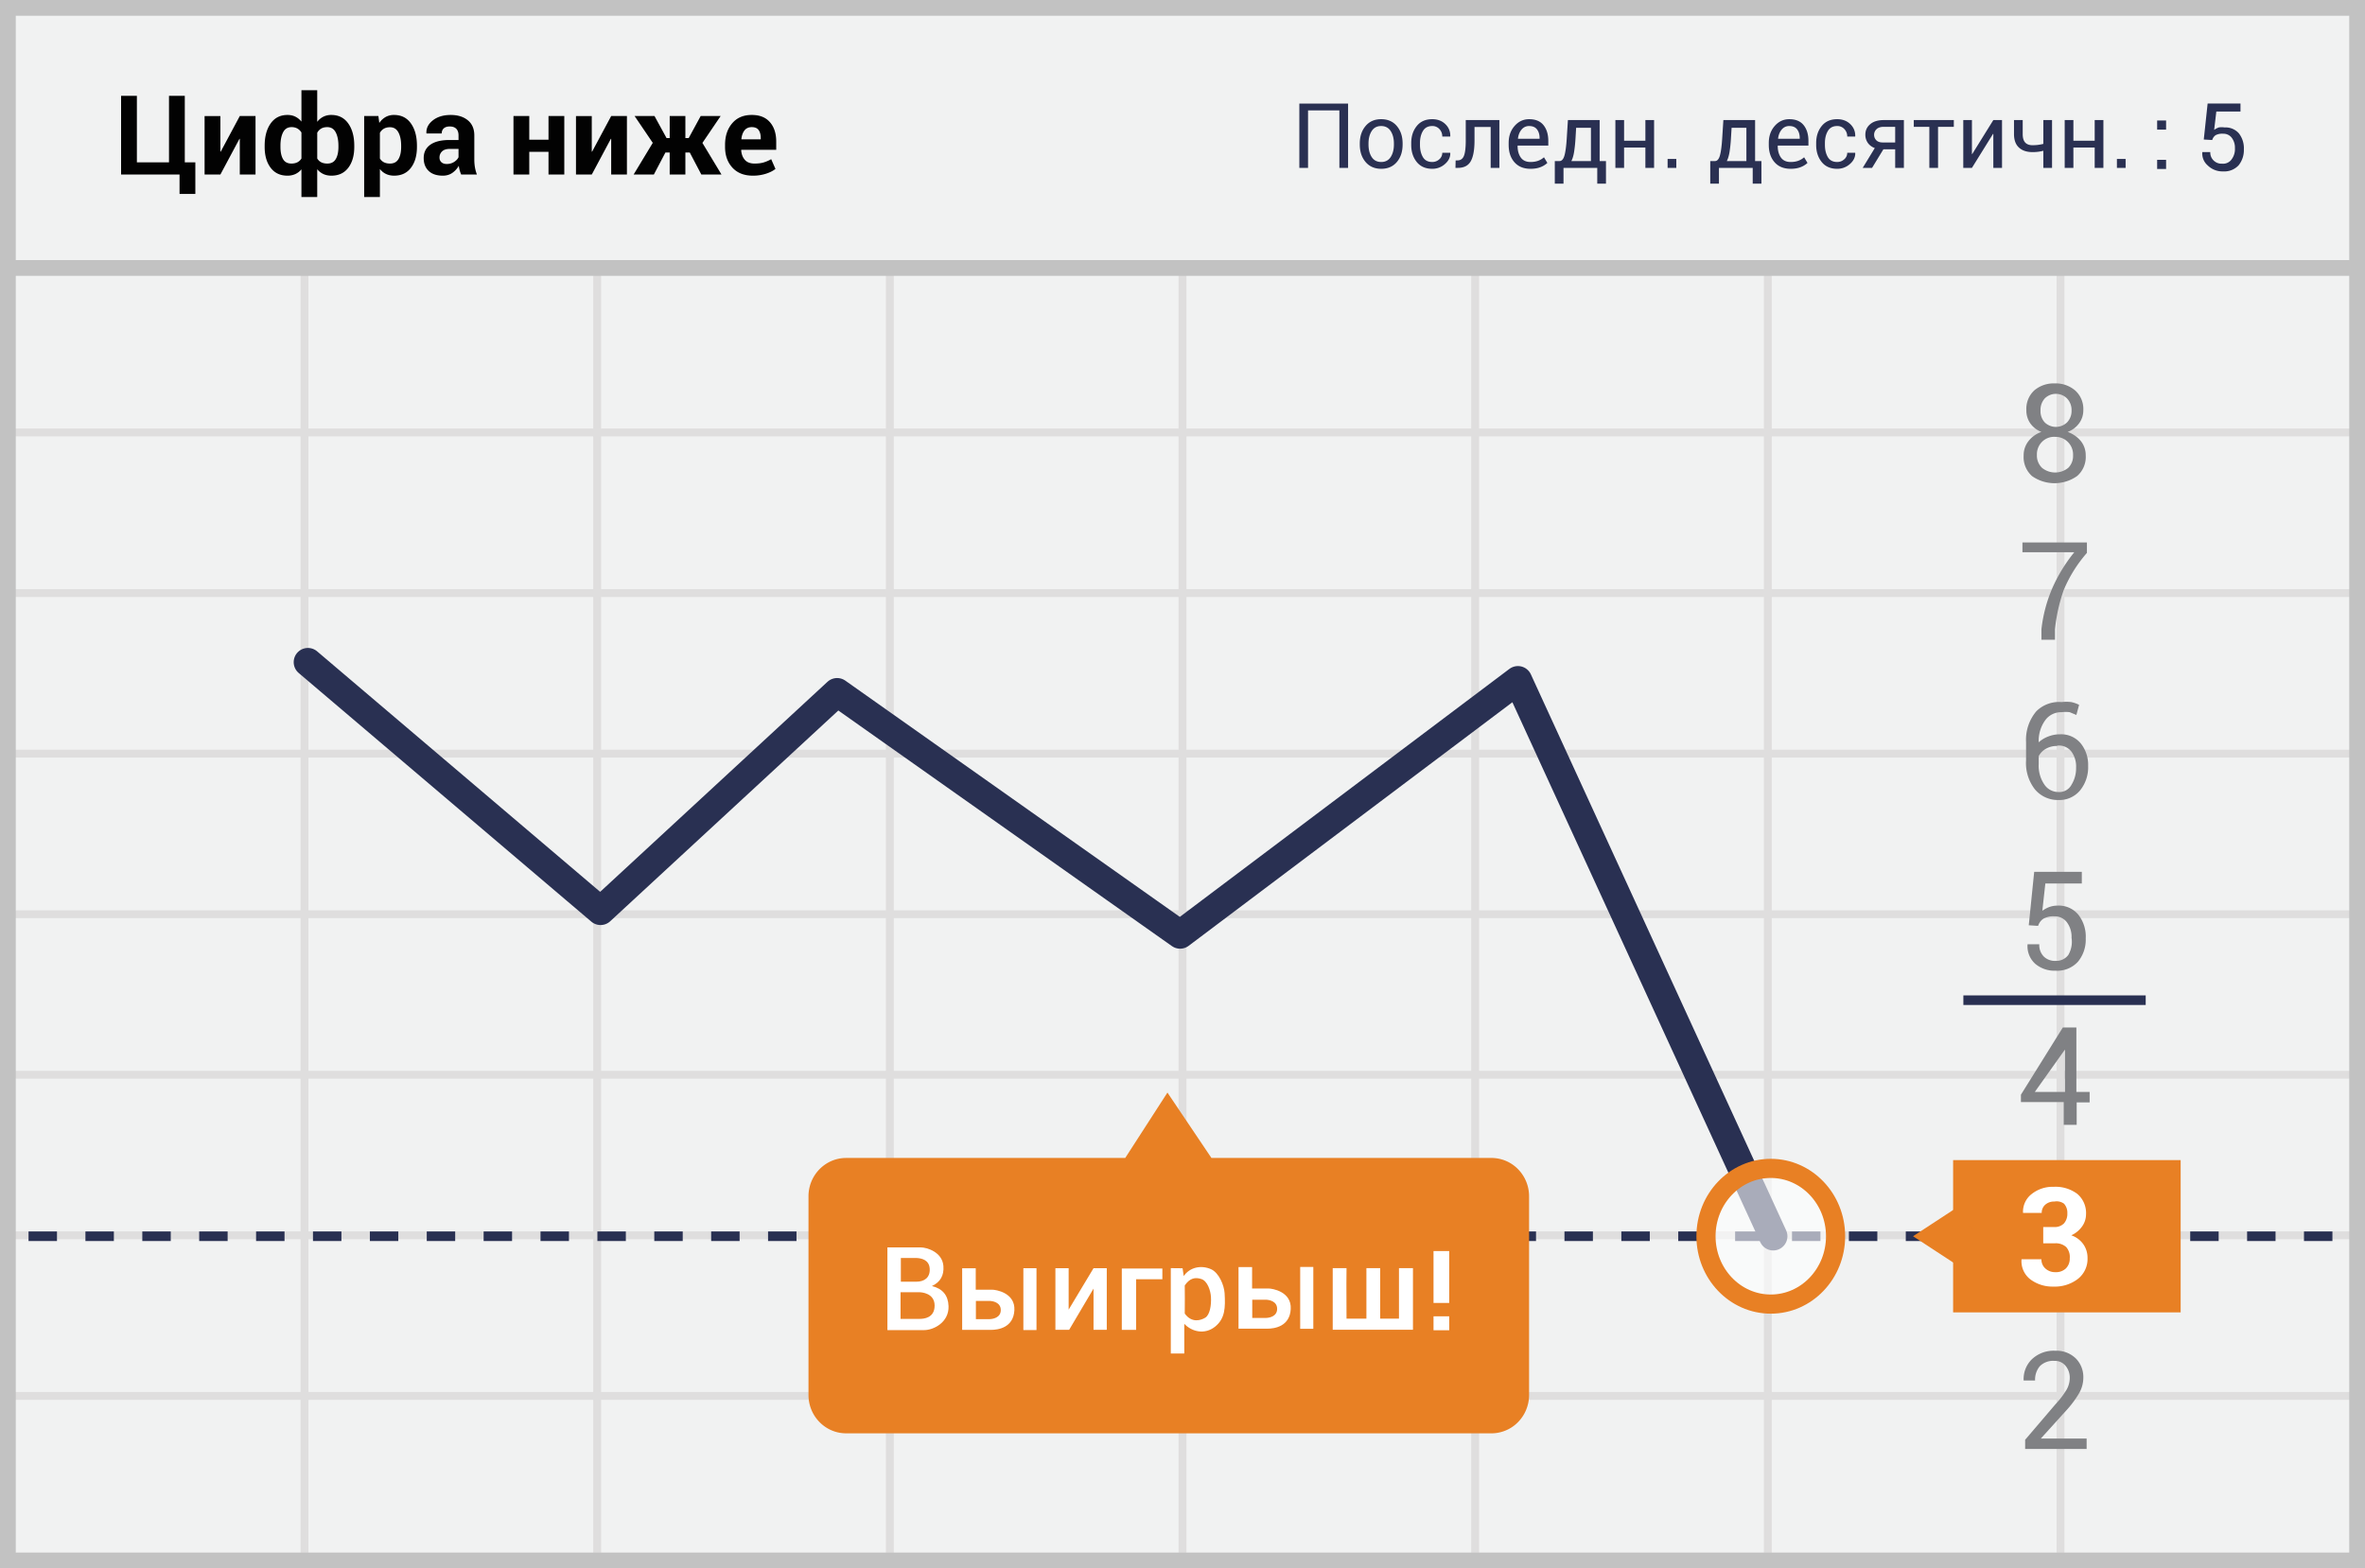 <svg width="300" height="199" xmlns="http://www.w3.org/2000/svg"><g fill="none" fill-rule="evenodd"><path fill="#F1F2F2" d="M0 0h300v199H0z"/><path d="M39.125 55.375V74.75H75.25V55.375H39.125zm0-1H75.25V34h1v20.375h36.125V34h1v20.375H149.5V34h1v20.375h36.125V34h1v20.375h36.125V34h1v20.375h36.125V34h1v20.375H299.5v1h-37.625V74.75H299.5v1h-37.625v19.375H299.5v1h-37.625V115.5H299.5v1h-37.625v19.375H299.5v1h-37.625v19.375H299.5v1h-37.625v19.375H299.5v1h-37.625V199h-1v-21.375H224.75V199h-1v-21.375h-36.125V199h-1v-21.375H150.5V199h-1v-21.375h-36.125V199h-1v-21.375H76.25V199h-1v-21.375H39.125V199h-1v-21.375H1.5v-1h36.625V157.25H1.5v-1h36.625v-19.375H1.5v-1h36.625V116.5H1.5v-1h36.625V96.125H1.5v-1h36.625V75.75H1.5v-1h36.625V55.375H1.5v-1h36.625V34h1v20.375zm221.75 1H224.75V74.75h36.125V55.375zm-37.125 0h-36.125V74.75h36.125V55.375zm-37.125 0H150.5V74.75h36.125V55.375zm-37.125 0h-36.125V74.75H149.5V55.375zm-37.125 0H76.25V74.75h36.125V55.375zM39.125 75.75v19.375H75.25V75.75H39.125zm221.75 0H224.75v19.375h36.125V75.75zm-37.125 0h-36.125v19.375h36.125V75.75zm-37.125 0H150.5v19.375h36.125V75.75zm-37.125 0h-36.125v19.375H149.5V75.75zm-37.125 0H76.25v19.375h36.125V75.75zm-73.25 20.375V115.5H75.25V96.125H39.125zm221.75 0H224.75V115.5h36.125V96.125zm-37.125 0h-36.125V115.5h36.125V96.125zm-37.125 0H150.5V115.5h36.125V96.125zm-37.125 0h-36.125V115.5H149.5V96.125zm-37.125 0H76.25V115.5h36.125V96.125zM39.125 116.5v19.375H75.25V116.5H39.125zm221.75 0H224.75v19.375h36.125V116.5zm-37.125 0h-36.125v19.375h36.125V116.5zm-37.125 0H150.5v19.375h36.125V116.5zm-37.125 0h-36.125v19.375H149.5V116.5zm-37.125 0H76.25v19.375h36.125V116.5zm-73.25 20.375v19.375H75.25v-19.375H39.125zm221.75 0H224.75v19.375h36.125v-19.375zm-37.125 0h-36.125v19.375h36.125v-19.375zm-37.125 0H150.5v19.375h36.125v-19.375zm-37.125 0h-36.125v19.375H149.5v-19.375zm-37.125 0H76.25v19.375h36.125v-19.375zm-73.25 20.375v19.375H75.25V157.25H39.125zm221.75 0H224.75v19.375h36.125V157.25zm-37.125 0h-36.125v19.375h36.125V157.25zm-37.125 0H150.5v19.375h36.125V157.25zm-37.125 0h-36.125v19.375H149.5V157.25zm-37.125 0H76.25v19.375h36.125V157.25z" fill="#DFDEDE"/><path stroke="#C2C2C2" stroke-width="2" d="M1 1h298v197H1z"/><path fill="#C2C2C2" d="M0 33h300v2H0z"/><g transform="translate(3 47.7)"><path d="M.62 109.164h293.334" stroke="#293052" stroke-width="1.215" stroke-linejoin="round" stroke-dasharray="3.608"/><path stroke="#293052" stroke-width="3.608" stroke-linecap="round" stroke-linejoin="round" d="M221.93 109.164l-32.38-70.545-42.856 32.254-43.505-30.735-30.01 27.735-37.121-31.552"/><path d="M254.349 69.704l.688-6.778h6.04v1.48h-4.626l-.382 3.467c.259-.193.541-.35.84-.467a3.12 3.12 0 0 1 1.071-.195 3.22 3.22 0 0 1 2.638 1.13 4.497 4.497 0 0 1 .956 3.038 4.376 4.376 0 0 1-.994 2.96 3.558 3.558 0 0 1-2.829 1.13 3.777 3.777 0 0 1-2.561-.857 2.989 2.989 0 0 1-.994-2.493h1.49a2.05 2.05 0 0 0 .574 1.558c.404.38.942.578 1.491.546a1.897 1.897 0 0 0 1.606-.74 3.284 3.284 0 0 0 .42-2.182 3.079 3.079 0 0 0-.573-1.948 1.898 1.898 0 0 0-1.606-.779 2.522 2.522 0 0 0-1.414.312 1.712 1.712 0 0 0-.65.896l-1.185-.078zm6.078 21.152h1.644v1.324h-1.644v2.844h-1.644V92.14h-5.428v-.935l5.314-8.53h1.72v8.18h.038zm-5.314 0h3.823v-5.804.428l-3.823 5.376zm6.614 45.303h-7.837v-1.169l3.823-4.48c.55-.58 1.038-1.22 1.452-1.908a3.04 3.04 0 0 0 .383-1.442 2.325 2.325 0 0 0-.535-1.558 1.744 1.744 0 0 0-1.415-.623 2.382 2.382 0 0 0-1.835.662 2.641 2.641 0 0 0-.612 1.83H253.7a3.502 3.502 0 0 1 1.032-2.687 4.008 4.008 0 0 1 2.982-1.09c.96-.052 1.9.3 2.6.973.638.648.984 1.537.955 2.454a3.95 3.95 0 0 1-.573 2.026 12.826 12.826 0 0 1-1.644 2.181l-3.173 3.506h5.81v1.325h.039zm0-113.705a17.302 17.302 0 0 0-2.944 4.713 21.452 21.452 0 0 0-1.108 4.986v1.324h-1.72v-1.324c.202-1.83.68-3.616 1.414-5.298a20.005 20.005 0 0 1 2.752-4.48h-6.575V21.13h8.18v1.325zm-.459-18.114a2.761 2.761 0 0 1-.535 1.675c-.369.501-.874.88-1.453 1.09a3.821 3.821 0 0 1 1.682 1.17c.408.518.624 1.166.612 1.83.058 1-.354 1.969-1.109 2.61a4.969 4.969 0 0 1-5.696 0 3.224 3.224 0 0 1-1.07-2.61c-.01-.664.207-1.31.611-1.83a3.556 3.556 0 0 1 1.644-1.17 3.065 3.065 0 0 1-1.414-1.09 2.842 2.842 0 0 1-.497-1.675c-.05-.94.314-1.855.994-2.493a3.778 3.778 0 0 1 2.6-.896c.945-.04 1.871.28 2.599.896a3.145 3.145 0 0 1 1.032 2.493zm-1.3 5.726a2.243 2.243 0 0 0-2.293-2.337 2.157 2.157 0 0 0-1.644.634 2.243 2.243 0 0 0-.65 1.664 2.163 2.163 0 0 0 .65 1.636 2.637 2.637 0 0 0 3.326 0c.417-.42.64-1 .611-1.597zm-.19-5.687a2.126 2.126 0 0 0-.574-1.519 2 2 0 0 0-2.83 0 2.167 2.167 0 0 0-.534 1.52 2.08 2.08 0 0 0 .535 1.518 2.037 2.037 0 0 0 2.829 0c.387-.405.594-.954.573-1.519z" fill="#808184" fill-rule="nonzero"/><path d="M186.07 99.23h-35.4l-5.581-8.296-5.353 8.297h-35.4c-2.64 0-4.779 2.18-4.779 4.869v25.203c0 2.689 2.14 4.869 4.779 4.869h81.735a4.731 4.731 0 0 0 3.453-1.384 4.915 4.915 0 0 0 1.44-3.485v-25.164a4.916 4.916 0 0 0-1.426-3.51 4.731 4.731 0 0 0-3.467-1.398z" fill="#E88024" fill-rule="nonzero"/><ellipse cx="8.545" cy="9.192" rx="8.219" ry="8.609" opacity=".6" transform="translate(213.079 99.971)" fill="#FFF" fill-rule="nonzero"/><ellipse stroke="#E88024" stroke-width="2.43" cx="221.624" cy="109.164" rx="8.219" ry="8.609"/><path d="M258.516 41.385a5.253 5.253 0 0 1 1.223 0 4 4 0 0 1 .994.35l-.344 1.286-.841-.35a3.753 3.753 0 0 0-1.032 0 2.47 2.47 0 0 0-2.103 1.051 4.461 4.461 0 0 0-.803 2.766 3.809 3.809 0 0 1 1.223-.74 4.023 4.023 0 0 1 1.491-.273 3.221 3.221 0 0 1 2.6 1.13c.654.809.994 1.835.956 2.882a4.653 4.653 0 0 1-1.032 3.116 3.411 3.411 0 0 1-2.753 1.208 3.792 3.792 0 0 1-2.944-1.324 5.405 5.405 0 0 1-1.146-3.701v-2.337a5.598 5.598 0 0 1 1.3-3.895 4.084 4.084 0 0 1 3.21-1.17zm-.574 5.57a2.75 2.75 0 0 0-1.414.35c-.388.216-.707.54-.918.936v1.012c-.05.929.206 1.847.727 2.61a2.13 2.13 0 0 0 1.758.935 1.751 1.751 0 0 0 1.682-.935c.391-.642.59-1.386.574-2.142a3.198 3.198 0 0 0-.574-2.026 1.971 1.971 0 0 0-1.835-.779v.04z" fill="#808184" fill-rule="nonzero"/><path fill="#E88024" fill-rule="nonzero" d="M244.753 99.503h28.863v19.321h-28.863z"/><path fill="#E88024" fill-rule="nonzero" d="M248.27 109.164l-3.364 3.428-5.238-3.428 5.238-3.428z"/><path d="M256.184 107.995h1.376c.466.034.925-.136 1.261-.467.297-.358.447-.818.421-1.286a1.694 1.694 0 0 0-.42-1.207 1.582 1.582 0 0 0-1.224-.273c-.416-.02-.825.12-1.147.39a1.336 1.336 0 0 0-.459 1.051h-2.37a2.826 2.826 0 0 1 1.07-2.376 4.267 4.267 0 0 1 2.83-.935 4.603 4.603 0 0 1 2.982.896 3.183 3.183 0 0 1 1.108 2.61 2.643 2.643 0 0 1-.497 1.52 3.377 3.377 0 0 1-1.376 1.129c.614.203 1.15.598 1.53 1.13a3 3 0 0 1 .534 1.753 3.218 3.218 0 0 1-1.223 2.648 4.793 4.793 0 0 1-3.097.974 4.679 4.679 0 0 1-2.905-.896 2.905 2.905 0 0 1-1.147-2.57h2.523c-.01.444.172.871.497 1.168.348.313.798.48 1.262.467a1.81 1.81 0 0 0 1.338-.467c.335-.339.515-.805.497-1.286a1.893 1.893 0 0 0-.459-1.44 1.964 1.964 0 0 0-1.414-.468h-1.491v-2.065z" fill="#FFF" fill-rule="nonzero"/><path d="M246.053 79.209h23.129" stroke="#293052" stroke-width="1.215" stroke-linejoin="round"/></g><path d="M15.36 12.159h2.004v8.444h4.074v-8.444h2.003v8.444h1.338v4.006h-2.003v-2.463H15.36V12.16zm15.057 2.565h1.997v7.422h-1.997V17.62l-.04-.007-2.422 4.534h-2.003v-7.422h2.003v4.514l.041.007 2.421-4.52zm3.156 3.773c0-1.17.254-2.115.761-2.833.508-.718 1.221-1.077 2.14-1.077.37 0 .702.073.995.22.293.146.549.354.768.624v-3.985h2.003v4.012c.215-.279.471-.493.769-.644a2.222 2.222 0 0 1 1.022-.227c.919 0 1.633.36 2.143 1.077.51.718.765 1.662.765 2.833v.144c0 1.098-.254 1.98-.761 2.648-.508.668-1.22 1.001-2.134 1.001-.388 0-.731-.07-1.029-.209a2.226 2.226 0 0 1-.775-.607V25h-2.003v-3.512a2.226 2.226 0 0 1-.778.6 2.373 2.373 0 0 1-.998.202c-.91 0-1.62-.333-2.127-1.001-.507-.668-.761-1.55-.761-2.648v-.144zm9.356 0c0-.7-.115-1.269-.346-1.708-.231-.439-.589-.658-1.074-.658-.302 0-.558.061-.768.185-.21.123-.377.3-.5.528v3.265c.123.21.29.37.5.48.21.11.471.165.782.165.49 0 .846-.19 1.07-.57.224-.379.336-.893.336-1.543v-.144zm-7.353.144c0 .654.108 1.17.326 1.547.217.377.572.566 1.066.566.293 0 .544-.054.755-.161.21-.108.382-.267.514-.477v-3.3a1.411 1.411 0 0 0-.51-.507 1.476 1.476 0 0 0-.745-.178c-.49 0-.846.218-1.07.655-.224.436-.336 1.007-.336 1.711v.144zm17.313 0c0 1.098-.254 1.98-.761 2.648-.508.668-1.217 1.001-2.127 1.001-.388 0-.734-.072-1.035-.216a2.127 2.127 0 0 1-.776-.634V25h-1.996V14.724h1.804l.117.878a2.38 2.38 0 0 1 .792-.75 2.143 2.143 0 0 1 1.08-.265c.92 0 1.633.36 2.14 1.077.508.718.762 1.662.762 2.833v.144zm-2.003-.144c0-.7-.116-1.267-.35-1.701-.233-.434-.59-.652-1.07-.652-.301 0-.559.062-.771.186-.213.123-.381.3-.505.528v3.251c.124.21.292.37.505.48.212.11.474.165.785.165.485 0 .84-.19 1.067-.57.226-.379.34-.893.34-1.543v-.144zm7.614 3.65a4.213 4.213 0 0 1-.188-.536 3.722 3.722 0 0 1-.113-.576 2.75 2.75 0 0 1-.817.899c-.338.238-.74.356-1.207.356-.777 0-1.377-.2-1.797-.6-.421-.4-.631-.945-.631-1.636 0-.727.28-1.29.84-1.69.56-.4 1.378-.6 2.452-.6h1.125v-.59c0-.357-.094-.634-.281-.83-.188-.197-.466-.296-.837-.296-.325 0-.575.08-.751.237-.176.158-.264.374-.264.648h-1.928l-.013-.041c-.032-.626.24-1.167.82-1.622.578-.455 1.334-.683 2.266-.683.892 0 1.614.224 2.165.672.55.449.826 1.091.826 1.928v3.066c0 .348.027.675.08.981.052.307.135.61.25.912H58.5zm-1.831-1.338c.347 0 .658-.087.933-.26.274-.175.462-.376.562-.604v-1.05H57.04c-.425 0-.746.105-.963.316-.218.21-.326.468-.326.775 0 .251.08.451.243.6.163.149.388.223.676.223zm14.912 1.337h-2.003v-2.88h-2.441v2.88h-2.003v-7.422h2.003v3.005h2.441v-3.005h2.003v7.422zm5.948-7.422h1.996v7.422h-1.996V17.62l-.041-.007-2.422 4.534h-2.003v-7.422h2.003v4.514l.041.007 2.422-4.52zm9.967 4.624h-.556v2.798h-1.99v-2.798h-.541l-1.468 2.798h-2.566l2.429-4.02-2.305-3.402h2.524l1.53 2.8h.398v-2.8h1.989v2.8h.418l1.523-2.8h2.531l-2.311 3.41 2.421 4.012h-2.558l-1.468-2.798zM95.5 22.29c-1.107 0-1.971-.34-2.593-1.018-.622-.68-.933-1.554-.933-2.624v-.274c0-1.112.302-2.022.905-2.73.604-.71 1.434-1.061 2.49-1.057.997 0 1.762.305 2.295.916.533.61.799 1.432.799 2.466v1.036H94.04l-.021.04c.032.509.186.92.463 1.236.277.315.687.473 1.231.473.448 0 .83-.046 1.142-.137a4.66 4.66 0 0 0 .971-.419l.542 1.235c-.297.242-.7.446-1.207.61a5.354 5.354 0 0 1-1.66.247zm-.13-6.16c-.403 0-.713.139-.93.416-.217.276-.349.643-.395 1.1l.014.035h2.442v-.151c0-.434-.089-.776-.267-1.026-.179-.249-.467-.373-.865-.373z" fill="#020202"/><path d="M274.737 16.448h-1.103v-1.164h1.134v1.164h-.03zm0 4.995h-1.103v-1.165h1.134v1.165h-.03zm4.811-3.739l.49-4.565h4.168v1.01h-3.064l-.276 2.33c.18-.127.375-.23.582-.307.243-.041.492-.041.735 0a2.237 2.237 0 0 1 1.808.736c.456.584.684 1.313.644 2.053a3.064 3.064 0 0 1-.674 2.022 2.482 2.482 0 0 1-1.962.766 2.666 2.666 0 0 1-1.96-.766 1.992 1.992 0 0 1-.675-1.685h1.011c-.02.388.125.766.399 1.041.287.298.69.455 1.103.43a1.32 1.32 0 0 0 1.226-.583c.287-.4.427-.887.398-1.379.02-.471-.12-.936-.398-1.317a1.318 1.318 0 0 0-1.104-.521 1.777 1.777 0 0 0-.95.184c-.208.15-.359.366-.428.613l-1.073-.062z" fill="#293052" fill-rule="nonzero"/><path d="M171.004 21.3H169.9v-7.292h-3.975V21.3h-1.104v-8.16h6.183v8.16zm1.485-3.088c0-.897.243-1.636.729-2.217.486-.581 1.145-.872 1.979-.872.84 0 1.505.29 1.992.869.488.58.732 1.319.732 2.22v.123c0 .904-.243 1.644-.729 2.22-.486.575-1.147.863-1.984.863s-1.5-.289-1.987-.866c-.488-.578-.732-1.317-.732-2.217v-.123zm1.105.123c0 .643.135 1.173.406 1.592.27.418.673.628 1.208.628.527 0 .927-.21 1.2-.628.272-.419.409-.95.409-1.592v-.123c0-.636-.138-1.164-.412-1.587-.275-.422-.678-.633-1.208-.633-.527 0-.926.211-1.197.633-.271.423-.406.951-.406 1.587v.123zm8.088 2.22c.34 0 .637-.113.891-.34a1.07 1.07 0 0 0 .381-.832h.998l.017.034c.015.523-.21.987-.673 1.393a2.377 2.377 0 0 1-1.614.608c-.852 0-1.51-.29-1.973-.869-.463-.58-.695-1.3-.695-2.164v-.235c0-.856.232-1.574.698-2.155.465-.581 1.122-.872 1.97-.872.676 0 1.23.21 1.662.628.432.418.64.932.625 1.541l-.011.034h-1.004c0-.37-.12-.685-.361-.945a1.19 1.19 0 0 0-.911-.39c-.542 0-.937.211-1.186.631-.248.42-.372.93-.372 1.528v.235c0 .61.122 1.123.367 1.542.245.418.642.628 1.191.628zm8.515-5.32V21.3h-1.105v-5.19h-2.051v1.715c0 1.196-.16 2.074-.477 2.634-.317.56-.86.841-1.625.841h-.314l.022-.942.23-.005c.392 0 .666-.192.821-.575.155-.383.233-1.034.233-1.953v-2.59h4.266zm3.946 6.183c-.871 0-1.55-.279-2.038-.835-.488-.557-.731-1.29-.731-2.198v-.246c0-.871.25-1.591.754-2.161.502-.57 1.116-.855 1.84-.855.812 0 1.42.252 1.825.757.406.504.609 1.175.609 2.012v.583h-3.88l-.016.028c0 .61.134 1.103.404 1.483.269.379.68.569 1.233.569.373 0 .701-.054.983-.16.283-.107.525-.253.726-.44l.432.717a2.65 2.65 0 0 1-.858.53c-.355.144-.783.216-1.283.216zm-.174-5.426a1.2 1.2 0 0 0-.956.445c-.252.298-.406.678-.462 1.141l.011.028h2.735v-.09c0-.44-.108-.805-.325-1.093-.216-.287-.55-.431-1.003-.431zm3.85 4.445c.292 0 .504-.24.637-.72s.229-1.214.289-2.2l.145-2.282h4.025v5.202h.802v2.87h-1.105V21.3h-4.282v2.007h-1.104v-2.87h.594zm2.036-2.92a18.28 18.28 0 0 1-.183 1.768c-.076.465-.191.85-.344 1.152h2.483v-4.22h-1.878l-.078 1.3zm9.966 3.783h-1.104v-2.578h-2.702V21.3h-1.104v-6.065h1.104v2.623h2.702v-2.623h1.104V21.3zm2.82 0h-1.105v-1.132h1.104V21.3zm4.898-.863c.292 0 .504-.24.637-.72.132-.48.228-1.214.288-2.2l.146-2.282h4.025v5.202h.801v2.87h-1.104V21.3h-4.283v2.007h-1.104v-2.87h.594zm2.035-2.92a18.28 18.28 0 0 1-.182 1.768c-.077.465-.192.85-.345 1.152h2.483v-4.22h-1.877l-.079 1.3zm7.567 3.9c-.87 0-1.55-.278-2.037-.834-.488-.557-.732-1.29-.732-2.198v-.246c0-.871.252-1.591.754-2.161.503-.57 1.117-.855 1.842-.855.81 0 1.419.252 1.824.757.406.504.608 1.175.608 2.012v.583h-3.879l-.016.028c0 .61.134 1.103.403 1.483.27.379.68.569 1.233.569.374 0 .702-.054.984-.16.282-.107.524-.253.726-.44l.432.717a2.65 2.65 0 0 1-.858.53c-.355.144-.783.216-1.284.216zm-.173-5.425a1.2 1.2 0 0 0-.956.445c-.252.298-.407.678-.463 1.141l.012.028h2.735v-.09c0-.44-.108-.805-.325-1.093-.217-.287-.551-.431-1.003-.431zm6.081 4.563c.34 0 .637-.113.892-.34a1.07 1.07 0 0 0 .38-.832h.998l.017.034c.015.523-.209.987-.672 1.393a2.377 2.377 0 0 1-1.615.608c-.852 0-1.51-.29-1.973-.869-.463-.58-.695-1.3-.695-2.164v-.235c0-.856.233-1.574.698-2.155.465-.581 1.122-.872 1.97-.872.677 0 1.23.21 1.662.628.432.418.64.932.625 1.541l-.01.034h-1.004c0-.37-.12-.685-.362-.945a1.19 1.19 0 0 0-.91-.39c-.543 0-.938.211-1.186.631-.249.42-.373.93-.373 1.528v.235c0 .61.122 1.123.367 1.542.245.418.642.628 1.191.628zm8.459-5.32V21.3h-1.104v-2.354h-1.497l-1.435 2.354h-1.188l1.535-2.517a1.778 1.778 0 0 1-.888-.656 1.774 1.774 0 0 1-.311-1.036c0-.546.206-.992.62-1.337.412-.346.981-.519 1.706-.519h2.562zm-3.778 1.867c0 .269.091.499.274.69.184.19.458.285.824.285h1.576v-1.984h-1.458c-.4 0-.702.1-.908.3a.957.957 0 0 0-.308.709zm10.112-1.01h-2.001V21.3h-1.105v-5.207h-1.973v-.858h5.079v.858zm5.011-.857h1.104V21.3h-1.104v-4.305l-.034-.011-2.679 4.316h-1.099v-6.065h1.099v4.305l.034.011 2.679-4.316zm7.45 6.065h-1.105v-2.17a5.021 5.021 0 0 1-.656.127 5.793 5.793 0 0 1-.717.042c-.733 0-1.307-.192-1.724-.577-.416-.385-.625-.955-.625-1.71V15.23h1.105v1.782c0 .486.104.843.313 1.07.21.229.52.343.93.343a5.446 5.446 0 0 0 1.373-.168l.001-3.022h1.104V21.3zm6.513 0h-1.104v-2.578h-2.702V21.3h-1.104v-6.065h1.104v2.623h2.702v-2.623h1.104V21.3zm2.82 0h-1.105v-1.132h1.104V21.3z" fill="#2A3052"/><g fill="#FFF"><path d="M183.832 165.327h-1.99v-6.585h1.99zm0 3.464h-1.99v-1.769h1.99zM112.568 158.28h4.226c.765 0 2.745.577 2.878 2.37.09 1.196-.397 2.04-1.458 2.534 1.356.33 2.059 1.177 2.108 2.544.073 2.05-1.875 3.046-3.108 3.046h-4.646V158.28zm1.666 9.071h2.387c.57 0 1.936-.105 1.936-1.692s-1.683-1.691-1.936-1.691h-2.387v3.383zm.04-7.728v3.01h1.96c1.025 0 1.764-.527 1.7-1.646-.063-1.12-1.025-1.34-1.7-1.364h-1.96zm7.776 1.304h1.723v2.718h2.061c.497 0 2.958.384 2.84 2.607-.118 2.224-2.07 2.493-2.964 2.493h-3.66v-7.818zm1.742 4.142v2.315h1.693c.423 0 1.464-.16 1.464-1.157s-1.064-1.158-1.464-1.158h-1.693zm33.314-4.294h1.722v2.718h2.062c.497 0 2.957.384 2.84 2.607-.119 2.224-2.07 2.493-2.964 2.493h-3.66v-7.818zm1.742 4.142v2.315h1.693c.422 0 1.463-.16 1.463-1.157s-1.063-1.158-1.463-1.158h-1.693zm-29.034-3.997h1.665v7.85h-1.665zm35.115-.161h1.665v7.85h-1.665zm-31.051.163h1.68v5.256l3.155-5.256h1.681v7.812h-1.681v-5.225l-3.09 5.225h-1.745zm13.568.035v1.365h-3.33v6.418H142.3v-7.783zm1.07-.045l1.495.016.143.989c.783-1.128 2.21-1.422 3.458-.875 1.019.447 1.672 2.062 1.73 3.059.104 1.805.073 3.21-1.215 4.24-1.288 1.03-2.93.666-3.9-.367v3.773h-1.711v-10.835zm1.77 2.193c.021 1 .007 2.236 0 3.568.883 1.242 2.048.866 2.601.524.578-.357.791-1.567.722-2.655-.048-.765-.432-1.995-1.216-2.25-.791-.258-1.475-.115-2.107.813zm18.769-2.19v7.816h10.179v-7.816h-1.774v6.406h-2.384v-6.406h-1.747v6.406h-2.522c-.021-3.741-.021-5.877 0-6.406h-1.752z"/></g></g></svg>